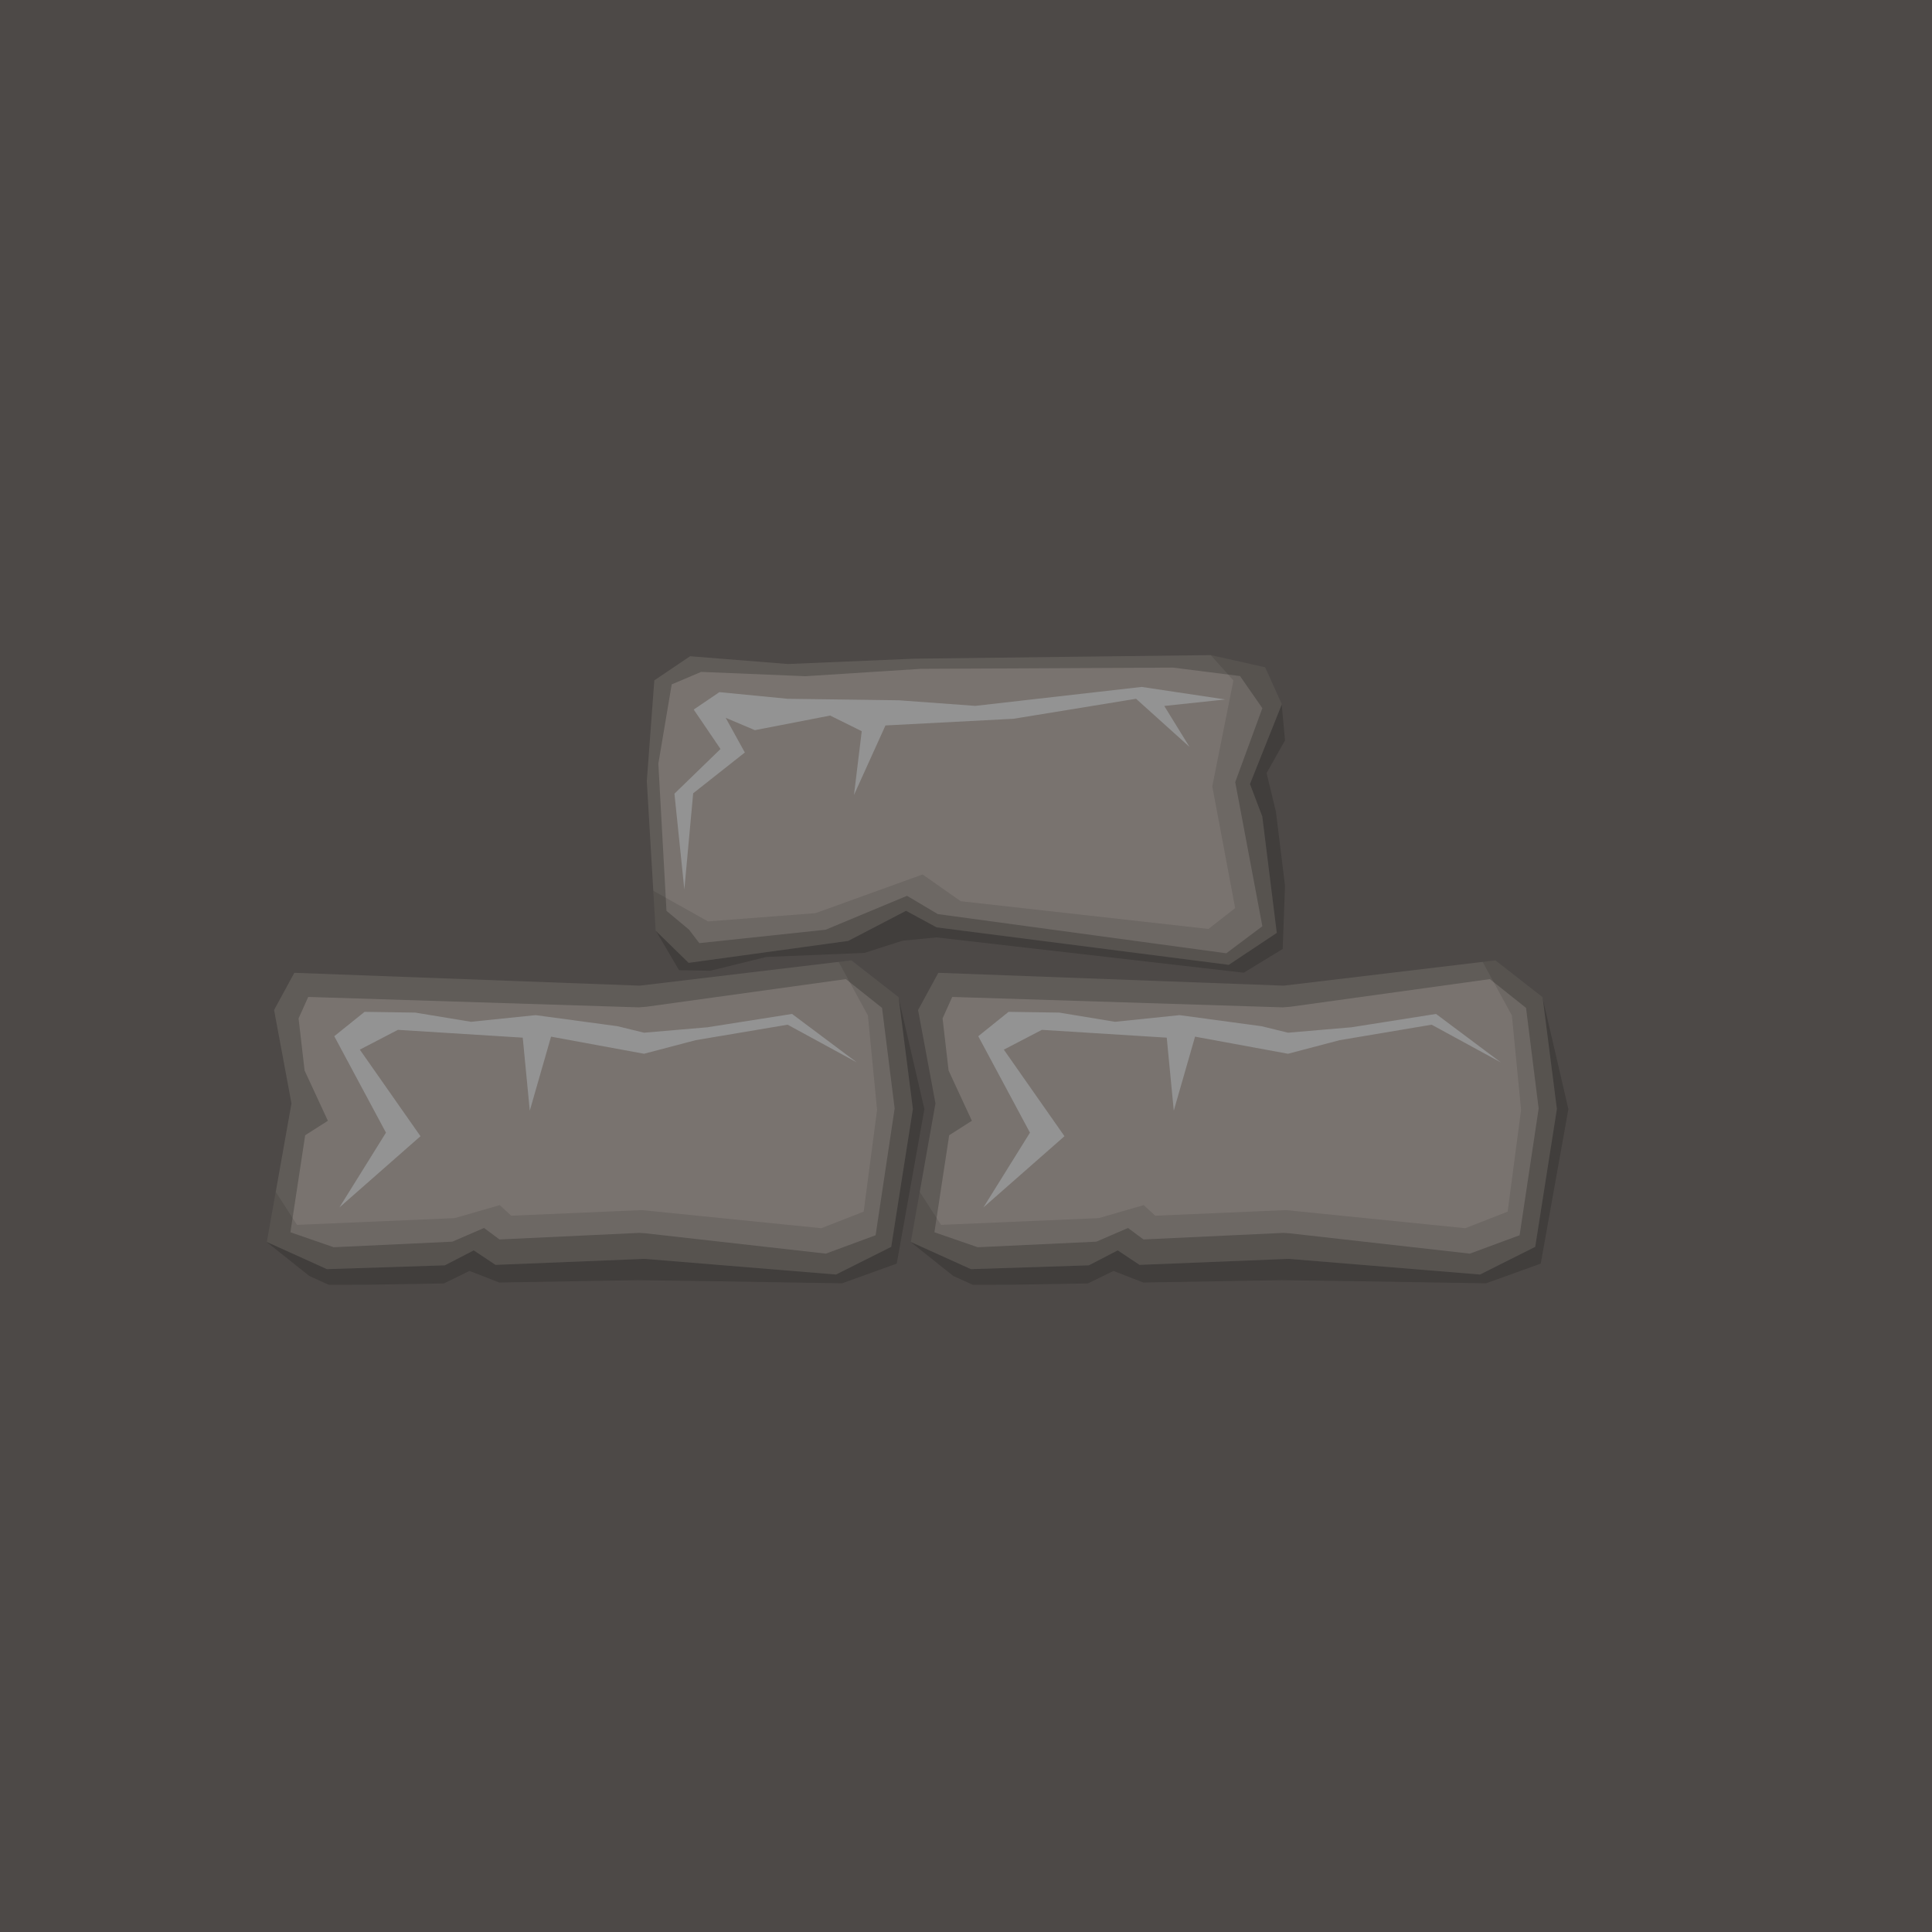 <?xml version="1.0" encoding="UTF-8" standalone="no"?>
<!-- Created with Inkscape (http://www.inkscape.org/) -->

<svg
   xmlns:dc="http://purl.org/dc/elements/1.1/"
   xmlns:cc="http://creativecommons.org/ns#"
   xmlns:rdf="http://www.w3.org/1999/02/22-rdf-syntax-ns#"
   xmlns:svg="http://www.w3.org/2000/svg"
   xmlns="http://www.w3.org/2000/svg"
   xmlns:sodipodi="http://sodipodi.sourceforge.net/DTD/sodipodi-0.dtd"
   xmlns:inkscape="http://www.inkscape.org/namespaces/inkscape"
   width="1536"
   height="1536"
   viewBox="0 0 1536 1536"
   id="svg2"
   version="1.1"
   inkscape:version="0.91 r13725"
   sodipodi:docname="stonebrick_base_rough.svg"
   inkscape:export-filename="C:\Users\Michael\Desktop\GFX\stone_restore.png"
   inkscape:export-xdpi="90"
   inkscape:export-ydpi="90">
  <defs
     id="defs4">
    <filter
       style="color-interpolation-filters:sRGB"
       id="filter4507-5"
       inkscape:label="filter1">
      <feBlend
         mode="multiply"
         id="feBlend4509-0"
         in2="BackgroundImage" />
    </filter>
    <filter
       style="color-interpolation-filters:sRGB"
       id="filter4507-5-8"
       inkscape:label="filter1">
      <feBlend
         mode="multiply"
         id="feBlend4509-0-8"
         in2="BackgroundImage" />
    </filter>
  </defs>
  <sodipodi:namedview
     id="base"
     pagecolor="#ffffff"
     bordercolor="#666666"
     borderopacity="1.0"
     inkscape:pageopacity="0.0"
     inkscape:pageshadow="2"
     inkscape:zoom="0.5"
     inkscape:cx="442.99189"
     inkscape:cy="840.99334"
     inkscape:document-units="px"
     inkscape:current-layer="layer2"
     showgrid="true"
     inkscape:snap-bbox="true"
     inkscape:snap-intersection-paths="true"
     inkscape:object-paths="true"
     inkscape:object-nodes="true"
     inkscape:snap-smooth-nodes="true"
     inkscape:snap-global="true"
     inkscape:window-width="1680"
     inkscape:window-height="937"
     inkscape:window-x="-4"
     inkscape:window-y="-4"
     inkscape:window-maximized="1"
     units="px"
     showborder="true"
     inkscape:showpageshadow="false"
     inkscape:snap-grids="true"
     showguides="false"
     gridtolerance="10"
     inkscape:bbox-paths="true"
     inkscape:bbox-nodes="true"
     inkscape:snap-bbox-edge-midpoints="true"
     inkscape:snap-bbox-midpoints="true"
     inkscape:snap-object-midpoints="true"
     inkscape:snap-center="true"
     inkscape:snap-midpoints="true">
    <inkscape:grid
       type="xygrid"
       id="grid4264"
       spacingx="512"
       spacingy="512"
       empspacing="1"
       snapvisiblegridlinesonly="true" />
  </sodipodi:namedview>
  <g
     inkscape:groupmode="layer"
     id="layer3"
     inkscape:label="BG"
     transform="translate(0,483.638)"
     style="display:inline"
     sodipodi:insensitive="true">
    <path
       style="fill:#4d4947;fill-opacity:1;fill-rule:evenodd;stroke:none;stroke-width:0;stroke-linecap:butt;stroke-linejoin:miter;stroke-opacity:1"
       d="m -89.368,-580.665 1733.754,-5.793 5.141,1704.473 -1741.466,17.379 z"
       id="path5842"
       inkscape:connector-curvature="0"
       sodipodi:nodetypes="ccccc" />
  </g>
  <g
     inkscape:groupmode="layer"
     id="layer1"
     inkscape:label="Version A"
     style="display:none">
    <path
       style="display:inline;fill:#393635;fill-opacity:1;fill-rule:evenodd;stroke:none;stroke-width:1px;stroke-linecap:butt;stroke-linejoin:miter;stroke-opacity:1"
       d="m 521.472,740.027 18.404,31.32 24.75,0.427 44.646,-10.962 77.981,-3.237 30.218,-9.678 27.059,-2.648 244.309,28.082 30.936,-18.884 1.855,-50.214 -7.214,-58.766 -7.443,-30.864 14.657,-25.965 -2.644,-28.697 -133.766,9.323 z"
       id="path4269-6"
       inkscape:connector-curvature="0"
       sodipodi:nodetypes="cccccccccccccccc" />
    <g
       transform="translate(0,-4e-5)"
       id="g4180-6"
       style="display:inline;stroke:none">
      <g
         id="g4196-1"
         style="stroke:none">
        <g
           id="g4221-8"
           style="stroke:none">
          <path
             sodipodi:nodetypes="cccccccccccccccccc"
             inkscape:connector-curvature="0"
             id="path4178-4"
             d="m 548.633,521.731 -28.438,19.189 -5.965,80.104 7.035,118.885 26.213,25.588 126.879,-17.443 45.979,-23.941 24.269,13.165 232.295,29.797 38.169,-25.388 -11.502,-92.496 -9.802,-25.858 25.332,-63.443 -13.264,-29.352 -43.229,-9.709 -235.299,2.829 -100.89,4.253 z"
             style="fill:#626060;fill-opacity:1;fill-rule:evenodd;stroke:none;stroke-width:1px;stroke-linecap:butt;stroke-linejoin:miter;stroke-opacity:1" />
        </g>
      </g>
    </g>
    <path
       style="display:inline;fill:#716f6f;fill-opacity:1;fill-rule:evenodd;stroke:none;stroke-width:1px;stroke-linecap:butt;stroke-linejoin:miter;stroke-opacity:1"
       d="m 557.443,534.177 -23.417,9.926 -10.616,63.002 6.462,117.039 17.908,14.927 8.189,10.751 100.46,-10.671 64.678,-26.958 24.489,14.542 229.358,31.15 28.66,-21.502 -21.572,-114.558 21.572,-58.805 -17.742,-25.534 -53.226,-6.719 -200.666,0.983 -91.609,5.857 z"
       id="path4273-4"
       inkscape:connector-curvature="0"
       sodipodi:nodetypes="cccccccccccccccccc" />
    <path
       style="display:inline;opacity:0.7;fill:#7b7777;fill-opacity:1;fill-rule:evenodd;stroke:none;stroke-width:1px;stroke-linecap:butt;stroke-linejoin:miter;stroke-opacity:1"
       d="m 519.386,708.16 43.507,24.386 85.443,-6.559 85.169,-30.755 30.267,21.247 196.998,22.058 21.221,-16.582 -18.198,-96.779 16.822,-84.174 -18.01,-20.173 -235.299,2.829 -100.89,4.253 -77.782,-6.18 -28.438,19.189 -5.965,80.104 z"
       id="path4231-5"
       inkscape:connector-curvature="0"
       sodipodi:nodetypes="cccccccccccccccc" />
    <path
       style="display:inline;fill:#939393;fill-opacity:1;fill-rule:evenodd;stroke:none;stroke-width:1px;stroke-linecap:butt;stroke-linejoin:miter;stroke-opacity:1"
       d="m 551.525,564.12 21.299,31.348 -36.623,35.535 7.87,76.202 7.027,-76.513 41.067,-32.434 -15.223,-27.583 23.206,9.821 59.853,-11.599 25.11,12.413 -6.17,50.731 25.024,-55.284 101.841,-5.313 97.403,-15.9 42.471,38.254 -20.056,-32.54 48.53,-5.166 -66.483,-9.965 -132.308,15.066 -60.733,-4.449 -88.376,-1.184 -54.302,-5.288 z"
       id="path4292-4"
       inkscape:connector-curvature="0"
       sodipodi:nodetypes="ccccccccccccccccccccccc" />
    <g
       transform="translate(-512,-4e-5)"
       id="g4180-1"
       style="display:inline;stroke:none">
      <g
         id="g4196-7"
         style="stroke:none">
        <g
           id="g4221-4"
           style="stroke:none" />
      </g>
    </g>
    <path
       style="display:inline;opacity:1;fill:#393635;fill-opacity:1;fill-rule:evenodd;stroke:none;stroke-width:1.042px;stroke-linecap:butt;stroke-linejoin:miter;stroke-opacity:1"
       d="m 723.94,987.362 33.931,27.038 15.593,7.077 28.517,-0.061 62.942,-1.053 20.33,-9.94 23.69,9.203 110.162,-1.844 5.51,0.076 1.741,0.024 54.546,0.75 100.564,1.634 43.459,-15.669 21.988,-122.81 -20.63,-88.975 -202.254,187.178 z"
       id="path4203-1-4-5"
       inkscape:connector-curvature="0"
       sodipodi:nodetypes="ccccccccccccccccc" />
    <path
       style="display:inline;opacity:1;fill:#626060;fill-opacity:1;fill-rule:evenodd;stroke:none;stroke-width:1.042px;stroke-linecap:butt;stroke-linejoin:miter;stroke-opacity:1"
       d="m 746.009,773.412 -16.106,29.573 13.823,74.278 -19.577,110.149 47.753,21.599 93.773,-3.029 22.938,-11.89 17.339,11.522 116.487,-4.696 1.574,-0.062 1.785,0.084 150.868,12.347 43.877,-22.011 17.228,-109.607 -11.361,-88.877 -37.532,-29.273 -168.291,20.112 z"
       id="path4201-3"
       inkscape:connector-curvature="0"
       sodipodi:nodetypes="cccccccccccccccccc" />
    <path
       style="display:inline;opacity:1;fill:#716f6f;fill-opacity:1;fill-rule:evenodd;stroke:none;stroke-width:1.042px;stroke-linecap:butt;stroke-linejoin:miter;stroke-opacity:1"
       d="m 742.889,979.684 34.419,11.908 94.339,-4.431 25.169,-10.878 12.292,9.118 111.176,-5.222 2.336,0.154 1.405,0.093 1.219,0.081 143.347,16.162 39.553,-14.613 15.139,-100.77 -10.028,-79.983 -28.755,-22.884 -158.521,21.966 -1.954,0.156 -1.397,0.112 -2.822,0.226 -262.753,-8.281 -7.678,17.069 4.78,41.43 18.514,39.958 -18.044,11.497 z"
       id="path4205-1"
       inkscape:connector-curvature="0"
       sodipodi:nodetypes="cccccccccccccccccccccccc" />
    <path
       style="display:inline;opacity:0.7;fill:#7b7777;fill-opacity:1;fill-rule:evenodd;stroke:none;stroke-width:1px;stroke-linecap:butt;stroke-linejoin:miter;stroke-opacity:1"
       d="m 731.23,947.569 16.918,26.239 125.345,-5.365 35.818,-10.332 9.116,8.409 103.923,-4.448 142.624,14.386 33.663,-13.171 10.666,-80.88 -7.311,-75.099 -23.244,-42.578 -158.162,18.901 -274.578,-10.217 -16.106,29.573 13.823,74.278 z"
       id="path4246-3-17"
       inkscape:connector-curvature="0"
       sodipodi:nodetypes="cccccccccccccccc" />
    <path
       style="display:inline;fill:#939393;fill-opacity:1;fill-rule:evenodd;stroke:none;stroke-width:1px;stroke-linecap:butt;stroke-linejoin:miter;stroke-opacity:1"
       d="m 801.857,804.445 -24.107,19.387 41.107,76.662 -37.013,59.46 64.447,-56.632 -48.213,-68.821 30.262,-15.744 99.255,6.213 5.599,58.055 16.913,-58.856 73.897,13.593 41.032,-10.786 73.15,-12.316 54.989,29.951 -51.475,-38.502 -67.292,10.613 -50.401,4.306 -21.068,-5.165 -65.134,-8.796 -51.352,5.289 -44.36,-7.316 z"
       id="path4294-0-0-6-6-8"
       inkscape:connector-curvature="0"
       sodipodi:nodetypes="cccccccccccccccccccccc" />
  </g>
  <g
     inkscape:groupmode="layer"
     id="layer2"
     inkscape:label="Version B"
     style="display:inline">
    <g
       transform="translate(0,-4e-5)"
       id="g4180-6-0"
       style="display:inline;stroke:none;fill:#605c58;fill-opacity:1">
      <g
         id="g4196-1-9"
         style="stroke:none;fill:#605c58;fill-opacity:1">
        <g
           id="g4221-8-1"
           style="stroke:none;fill:#605c58;fill-opacity:1" />
      </g>
    </g>
    <path
       id="path4203-1-4-5-1-9"
       style="display:inline;opacity:1;fill:#000000;fill-opacity:0.158;fill-rule:evenodd;stroke:none;stroke-width:1.042px;stroke-linecap:butt;stroke-linejoin:miter;stroke-opacity:1;filter:url(#filter4507-5)"
       d="m 211.94,987.362 33.931,27.038 15.593,7.077 28.517,-0.061 62.942,-1.053 20.33,-9.94 23.69,9.203 110.162,-1.844 5.51,0.076 1.741,0.024 54.546,0.75 100.564,1.634 43.459,-15.669 21.988,-122.81 -20.63,-88.975 -202.254,187.178 z m 512,0 33.931,27.038 15.593,7.077 28.517,-0.061 62.942,-1.053 20.33,-9.94 23.69,9.203 110.162,-1.844 5.51,0.076 1.741,0.024 54.546,0.75 100.564,1.634 43.459,-15.669 21.988,-122.81 -20.63,-88.975 -202.254,187.178 z M 521.472,740.027 l 18.404,31.32 24.75,0.427 44.646,-10.962 77.981,-3.237 30.218,-9.678 27.059,-2.648 244.309,28.082 30.936,-18.884 1.855,-50.214 -7.214,-58.766 -7.443,-30.864 14.657,-25.965 -2.644,-28.697 -133.766,9.323 z" />
    <path
       id="path4201"
       style="display:inline;opacity:1;fill:#605c58;fill-opacity:1;fill-rule:evenodd;stroke:none;stroke-width:1.042px;stroke-linecap:butt;stroke-linejoin:miter;stroke-opacity:1"
       d="m 234.009,773.412 -16.106,29.573 13.823,74.278 -19.577,110.149 47.753,21.599 93.773,-3.029 22.938,-11.89 17.339,11.522 116.487,-4.696 1.574,-0.062 1.785,0.084 150.868,12.347 43.877,-22.011 17.228,-109.607 -11.361,-88.877 -37.532,-29.273 -168.291,20.112 z m 512,0 -16.106,29.573 13.823,74.278 -19.577,110.149 47.753,21.599 93.773,-3.029 22.938,-11.89 17.339,11.522 116.487,-4.696 1.574,-0.062 1.785,0.084 150.868,12.347 43.877,-22.011 17.228,-109.607 -11.361,-88.877 -37.532,-29.273 -168.291,20.112 z m -197.375,-251.681 -28.438,19.189 -5.965,80.104 7.035,118.885 26.213,25.588 126.879,-17.443 45.979,-23.941 24.269,13.165 232.295,29.797 38.169,-25.388 -11.502,-92.496 -9.802,-25.858 25.332,-63.443 -13.264,-29.352 -43.229,-9.709 -235.299,2.829 -100.89,4.253 z"
       inkscape:label="#dark" />
    <path
       id="path4205"
       style="display:inline;opacity:1;fill:#79736f;fill-opacity:1;fill-rule:evenodd;stroke:none;stroke-width:1.042px;stroke-linecap:butt;stroke-linejoin:miter;stroke-opacity:1"
       d="m 230.889,979.684 34.419,11.908 94.339,-4.431 25.169,-10.878 12.292,9.118 111.176,-5.222 2.336,0.154 1.405,0.093 1.219,0.081 143.347,16.162 39.553,-14.613 15.139,-100.77 -10.028,-79.983 -28.755,-22.884 -158.521,21.966 -1.954,0.156 -1.397,0.112 -2.822,0.226 -262.753,-8.281 -7.678,17.069 4.78,41.43 18.514,39.958 -18.044,11.497 z m 512,0 34.419,11.908 94.339,-4.431 25.169,-10.878 12.292,9.118 111.176,-5.222 2.336,0.154 1.405,0.093 1.219,0.081 143.347,16.162 39.553,-14.613 15.139,-100.77 -10.028,-79.983 -28.755,-22.884 -158.521,21.966 -1.954,0.156 -1.397,0.112 -2.822,0.226 -262.753,-8.281 -7.678,17.069 4.78,41.43 18.514,39.958 -18.044,11.497 z m -185.446,-445.507 -23.417,9.926 -10.616,63.002 6.462,117.039 17.908,14.927 8.189,10.751 100.46,-10.671 64.678,-26.958 24.489,14.542 229.358,31.15 28.66,-21.502 -21.572,-114.558 21.572,-58.805 -17.742,-25.534 -53.226,-6.719 -200.666,0.983 -91.609,5.857 z"
       inkscape:label="#front" />
    <path
       id="path4294"
       style="display:inline;fill:#939393;fill-opacity:1;fill-rule:evenodd;stroke:none;stroke-width:1px;stroke-linecap:butt;stroke-linejoin:miter;stroke-opacity:1"
       d="m 289.857,804.445 -24.107,19.387 41.107,76.662 -37.013,59.46 64.447,-56.632 -48.213,-68.821 30.262,-15.744 99.255,6.213 5.599,58.055 16.913,-58.856 73.897,13.593 41.032,-10.786 73.15,-12.316 54.989,29.951 -51.475,-38.502 -67.292,10.613 -50.401,4.306 -21.068,-5.165 -65.134,-8.796 -51.352,5.289 -44.36,-7.316 z m 512,0 -24.107,19.387 41.107,76.662 -37.013,59.46 64.447,-56.632 -48.213,-68.821 30.262,-15.744 99.255,6.213 5.599,58.055 16.913,-58.856 73.897,13.593 41.032,-10.786 73.15,-12.316 54.989,29.951 -51.475,-38.502 -67.292,10.613 -50.401,4.306 -21.068,-5.165 -65.134,-8.796 -51.352,5.289 -44.36,-7.316 z m -250.332,-240.325 21.299,31.348 -36.623,35.535 7.87,76.202 7.027,-76.513 41.067,-32.434 -15.223,-27.583 23.206,9.821 59.853,-11.599 25.11,12.413 -6.17,50.731 25.024,-55.284 101.841,-5.313 97.403,-15.9 42.471,38.254 -20.056,-32.54 48.53,-5.166 -66.483,-9.965 -132.308,15.066 -60.733,-4.449 -88.376,-1.184 -54.302,-5.288 z"
       inkscape:label="#light" />
    <path
       inkscape:connector-curvature="0"
       id="path4201-3-7-8"
       style="display:inline;opacity:1;fill:#000000;fill-opacity:0.098;fill-rule:evenodd;stroke:none;stroke-width:1.042px;stroke-linecap:butt;stroke-linejoin:miter;stroke-opacity:1;filter:url(#filter4507-5-8)"
       d="m 676.877,763.518 -10.129,1.211 23.244,42.578 7.311,75.1 -10.666,80.879 -33.662,13.172 -142.625,-14.387 -103.922,4.449 -9.117,-8.41 -35.818,10.334 -125.346,5.365 -16.916,-26.24 -7.082,39.844 47.752,21.598 93.773,-3.029 22.938,-11.891 17.34,11.523 116.486,-4.697 1.576,-0.061 1.783,0.084 150.869,12.346 43.877,-22.01 17.229,-109.607 -11.361,-88.877 -37.533,-29.273 z m 512,0 -10.129,1.211 23.244,42.578 7.311,75.1 -10.666,80.879 -33.662,13.172 -142.625,-14.387 -103.922,4.449 -9.117,-8.41 -35.818,10.334 -125.346,5.365 -16.916,-26.24 -7.082,39.844 47.752,21.598 93.773,-3.029 22.938,-11.891 17.34,11.523 116.486,-4.697 1.576,-0.061 1.783,0.084 150.869,12.346 43.877,-22.01 17.229,-109.607 -11.361,-88.877 -37.533,-29.273 z m -226.272,-242.688 18.01,20.172 -16.822,84.174 18.199,96.779 -21.223,16.582 -196.998,-22.057 -30.266,-21.248 -85.17,30.756 -85.443,6.559 -43.506,-24.387 1.879,31.75 26.213,25.588 126.879,-17.443 45.98,-23.941 24.268,13.164 232.295,29.799 38.17,-25.389 -11.502,-92.496 -9.803,-25.857 25.332,-63.443 -13.264,-29.352 -43.229,-9.709 z" />
  </g>
</svg>
